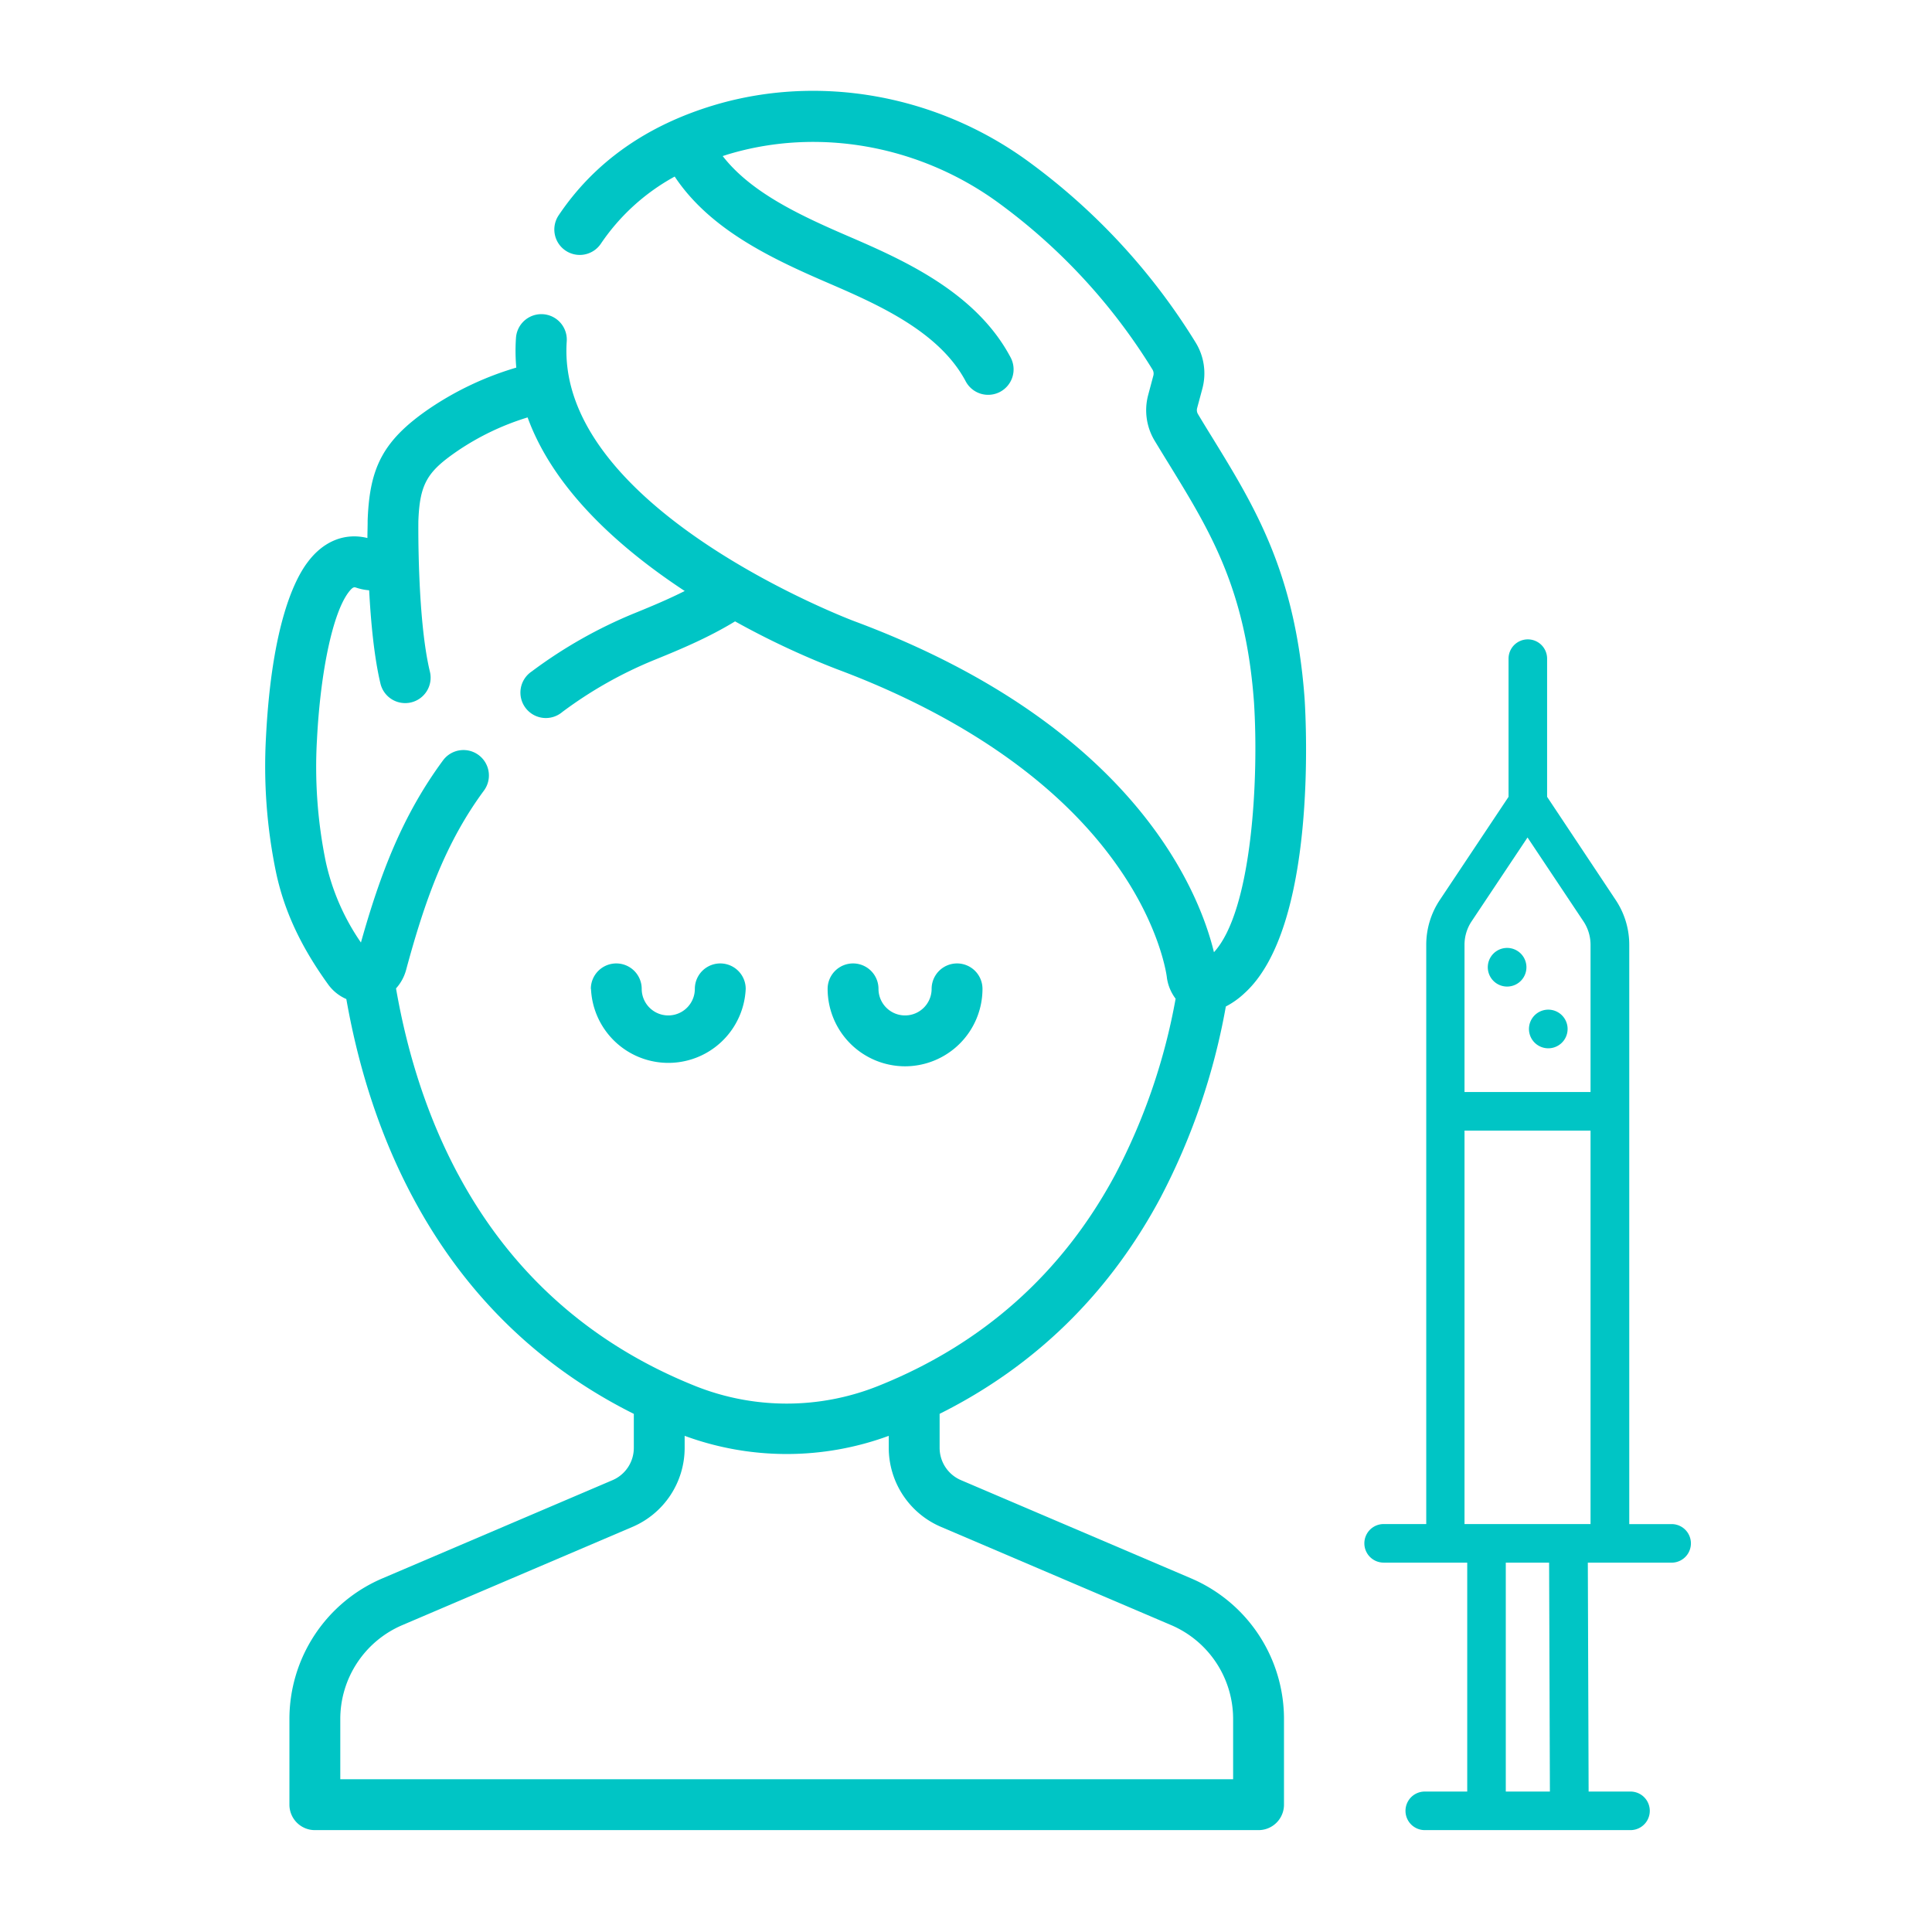 <svg id="Слой_1" data-name="Слой 1" xmlns="http://www.w3.org/2000/svg" viewBox="0 0 512 512"><defs><style>.cls-1{fill:#00c5c5;}</style></defs><title>иконки для подкатегорий</title><path class="cls-1" d="M315.6,418.26l-60.92-26a9.31,9.31,0,0,1-5.67-8.58v-9c25.22-12.6,44.85-31.76,58.43-57.09a175.08,175.08,0,0,0,17.42-50.86,21.87,21.87,0,0,0,4.92-3.5c19.27-17.4,16.35-71.89,15.95-78.11-2.45-33.34-13.16-50.77-24.5-69.22-1.24-2-2.5-4.06-3.75-6.15a2.07,2.07,0,0,1-.23-1.59l1.4-5.21a15.6,15.6,0,0,0-1.8-12.19,169,169,0,0,0-44.48-48.08c-24.2-17.59-55.26-23.13-83.09-14.82C171.36,33.24,157.5,43,148.09,57a6.74,6.74,0,1,0,11.18,7.53A56.05,56.05,0,0,1,178.8,46.79c9.08,13.66,24.69,21.31,40.08,27.95,13.31,5.75,29.88,12.9,37,26.24a6.74,6.74,0,1,0,11.9-6.33c-9.31-17.52-29.09-26.06-43.53-32.29-13.1-5.66-25.42-11.6-32.73-21,.55-.17,1.08-.36,1.64-.52,23.82-7.11,50.48-2.33,71.31,12.81a155.56,155.56,0,0,1,40.94,44.27,2.06,2.06,0,0,1,.24,1.62l-1.39,5.21a15.63,15.63,0,0,0,1.71,12c1.28,2.12,2.55,4.19,3.82,6.25,10.91,17.75,20.33,33.08,22.53,63.09,1.3,20.17-.5,55.25-10.61,66.26C318,237,301.06,192.42,226.39,164.62c-.79-.29-79.26-30-76.2-74.16a6.74,6.74,0,0,0-13.45-.93,50,50,0,0,0,.08,7.89,82.73,82.73,0,0,0-23,10.84c-12.51,8.56-15.89,15.84-16.39,29.7,0,0,0,.08,0,.13s0,.12,0,.22c0,1.36-.06,2.78-.06,4.27-6-1.47-11.71.83-15.88,6.46C78,153.66,72,165.82,70.49,195.31a138.74,138.74,0,0,0,2.66,35.87c2.17,10.22,6.56,19.65,13.81,29.7a11.7,11.7,0,0,0,4.82,3.88c3.43,19.46,9.37,37.18,17.78,52.85,13.58,25.33,33.19,44.49,58.41,57.08v9a9.31,9.31,0,0,1-5.67,8.58l-60.92,26A40.52,40.52,0,0,0,76.7,455.59v22.67A6.74,6.74,0,0,0,83.44,485H333.53a6.74,6.74,0,0,0,6.74-6.74V455.59A40.52,40.52,0,0,0,315.6,418.26Zm-194.17-107c-7.8-14.54-13.31-31.08-16.48-49.32a12,12,0,0,0,2.68-4.93c5-18.53,10.45-33.71,20.62-47.5a6.74,6.74,0,0,0-10.85-8c-10.7,14.52-16.59,29.92-21.75,48.27a60.35,60.35,0,0,1-9.31-21.37A125.22,125.22,0,0,1,84,196c.93-18.12,4.19-33.41,8.3-38.94,1.21-1.63,1.61-1.49,2.08-1.33a14,14,0,0,0,3.45.7c.43,8.22,1.3,17.64,3,24.75a6.74,6.74,0,0,0,13.1-3.18c-3.36-13.84-3.06-39.47-3.06-39.73,0,0,0-.07,0-.11.35-10.14,2.5-13.28,10.54-18.77a68.88,68.88,0,0,1,18.41-8.77c7,19.25,24.56,34.76,41.64,46-4.56,2.3-9.11,4.17-12.62,5.61l-.62.25a123.71,123.71,0,0,0-27.32,15.47A6.74,6.74,0,1,0,149,188.7a110.26,110.26,0,0,1,24.34-13.78l.61-.25c6-2.44,13.72-5.64,20.85-10a216.21,216.21,0,0,0,26.91,12.64c23.44,8.73,55.42,24.91,74.62,52.46C307.69,246,309.22,258.88,309.23,259a7,7,0,0,0,.13.81,12,12,0,0,0,2.19,4.86,161.52,161.52,0,0,1-16,46.61c-14,26.11-35.12,44.94-62.78,56a65.29,65.29,0,0,1-48.58,0C156.55,356.19,135.43,337.36,121.43,311.25ZM326.79,471.52H90.18V455.59a27.06,27.06,0,0,1,16.47-24.93l60.92-26a22.78,22.78,0,0,0,13.87-21v-3.15a78.33,78.33,0,0,0,54.09,0v3.14a22.78,22.78,0,0,0,13.87,21l60.92,26a27.05,27.05,0,0,1,16.47,24.93Z"/><path class="cls-1" d="M156.62,262.06a20.52,20.52,0,0,0,41,0,6.74,6.74,0,0,0-13.48,0,7,7,0,1,1-14.08,0,6.74,6.74,0,0,0-13.48,0Z"/><path class="cls-1" d="M239.85,282.58a20.54,20.54,0,0,0,20.52-20.52,6.74,6.74,0,0,0-13.48,0,7,7,0,0,1-14.08,0,6.74,6.74,0,0,0-13.48,0A20.54,20.54,0,0,0,239.85,282.58Z"/><path class="cls-1" d="M366.68,414.12h22.15v60.66H377.58a5.11,5.11,0,0,0,0,10.22h54.52a5.11,5.11,0,0,0,0-10.22H421l-.21-60.66H443a5.11,5.11,0,0,0,0-10.22H431.77V250.39a21.4,21.4,0,0,0-3.61-11.91L410,211.17V174.55a5.11,5.11,0,1,0-10.22,0v36.62l-18.2,27.31a21.4,21.4,0,0,0-3.61,11.91V403.89H366.68a5.11,5.11,0,0,0,0,10.22Zm44.06,60.66H399.05V414.12h11.48ZM390,244.15h0l14.81-22.21,14.81,22.21a11.21,11.21,0,0,1,1.89,6.24v39h-33.4v-39A11.2,11.2,0,0,1,390,244.15Zm-1.89,55.47h33.4V403.89h-33.4Z"/><path class="cls-1" d="M410.3,277.81a5.12,5.12,0,1,0-3.61-1.5A5.13,5.13,0,0,0,410.3,277.81Z"/><path class="cls-1" d="M399.39,261.45a5.12,5.12,0,1,0-3.61-1.5A5.12,5.12,0,0,0,399.39,261.45Z"/></svg>
